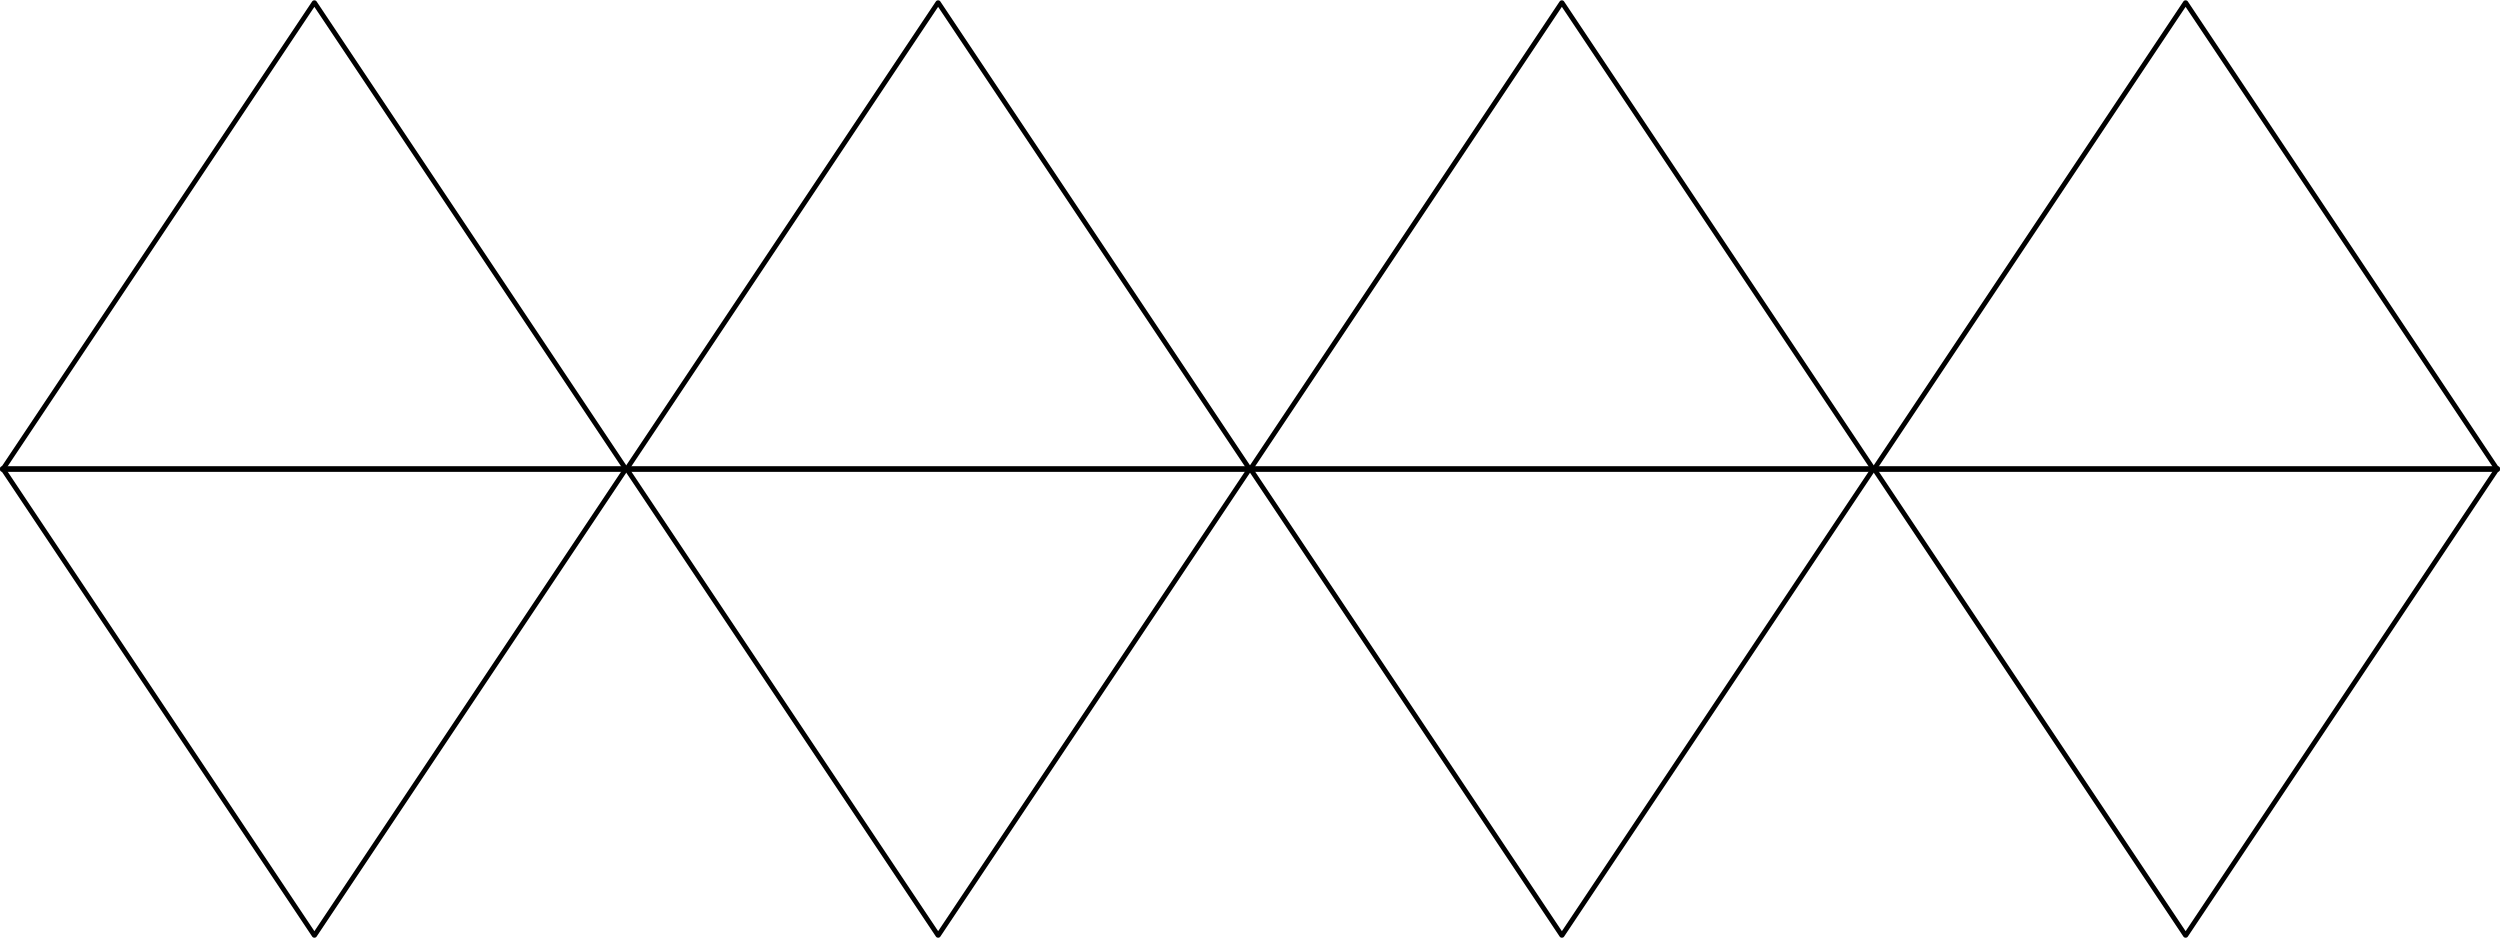 <?xml version="1.0" encoding="UTF-8" standalone="no"?>
<!-- Created with Inkscape (http://www.inkscape.org/) -->

<svg
   width="132.126mm"
   height="49.576mm"
   viewBox="0 0 132.126 49.576"
   version="1.1"
   id="svg5"
   inkscape:version="1.2.2 (b0a8486541, 2022-12-01)"
   sodipodi:docname="EX_32_Q2_c.svg"
   xmlns:inkscape="http://www.inkscape.org/namespaces/inkscape"
   xmlns:sodipodi="http://sodipodi.sourceforge.net/DTD/sodipodi-0.dtd"
   xmlns="http://www.w3.org/2000/svg"
   xmlns:svg="http://www.w3.org/2000/svg">
  <sodipodi:namedview
     id="namedview7"
     pagecolor="#ffffff"
     bordercolor="#000000"
     borderopacity="0.25"
     inkscape:showpageshadow="2"
     inkscape:pageopacity="0.0"
     inkscape:pagecheckerboard="0"
     inkscape:deskcolor="#d1d1d1"
     inkscape:document-units="mm"
     showgrid="false"
     inkscape:zoom="0.76880609"
     inkscape:cx="210.71633"
     inkscape:cy="171.04443"
     inkscape:window-width="952"
     inkscape:window-height="1014"
     inkscape:window-x="0"
     inkscape:window-y="0"
     inkscape:window-maximized="0"
     inkscape:current-layer="layer1" />
  <defs
     id="defs2" />
  <g
     inkscape:label="Layer 1"
     inkscape:groupmode="layer"
     id="layer1"
     transform="translate(11.596,-34.482)">
    <path
       sodipodi:type="star"
       style="fill:none;stroke:#000000;stroke-width:0.353;stroke-linecap:round;stroke-linejoin:round"
       id="path346"
       inkscape:flatsided="true"
       sodipodi:sides="3"
       sodipodi:cx="10.415129"
       sodipodi:cy="59.903214"
       sodipodi:r1="25.207523"
       sodipodi:r2="12.603762"
       sodipodi:arg1="0.52359878"
       sodipodi:arg2="1.5707963"
       inkscape:rounded="0"
       inkscape:randomized="0"
       d="m 32.245,72.507 -43.661,0 21.83,-37.811 z"
       inkscape:transform-center-y="-4.1121342"
       transform="matrix(0.755,0,0,0.653,-2.844,11.957)" />
    <path
       sodipodi:type="star"
       style="fill:none;stroke:#000000;stroke-width:0.353;stroke-linecap:round;stroke-linejoin:round"
       id="path397"
       inkscape:flatsided="true"
       sodipodi:sides="3"
       sodipodi:cx="10.415129"
       sodipodi:cy="59.903214"
       sodipodi:r1="25.207523"
       sodipodi:r2="12.603762"
       sodipodi:arg1="0.52359878"
       sodipodi:arg2="1.5707963"
       inkscape:rounded="0"
       inkscape:randomized="0"
       d="m 32.245,72.507 -43.661,0 21.83,-37.811 z"
       inkscape:transform-center-y="4.1121344"
       transform="matrix(-0.755,0,0,-0.653,12.883,106.582)" />
    <path
       sodipodi:type="star"
       style="fill:none;stroke:#000000;stroke-width:0.353;stroke-linecap:round;stroke-linejoin:round"
       id="path399"
       inkscape:flatsided="true"
       sodipodi:sides="3"
       sodipodi:cx="10.415129"
       sodipodi:cy="59.903214"
       sodipodi:r1="25.207523"
       sodipodi:r2="12.603762"
       sodipodi:arg1="0.52359878"
       sodipodi:arg2="1.5707963"
       inkscape:rounded="0"
       inkscape:randomized="0"
       d="m 32.245,72.507 -43.661,0 21.83,-37.811 z"
       inkscape:transform-center-y="-4.1121342"
       transform="matrix(0.755,0,0,0.653,30.121,11.957)" />
    <path
       sodipodi:type="star"
       style="fill:none;stroke:#000000;stroke-width:0.353;stroke-linecap:round;stroke-linejoin:round"
       id="path401"
       inkscape:flatsided="true"
       sodipodi:sides="3"
       sodipodi:cx="10.415129"
       sodipodi:cy="59.903214"
       sodipodi:r1="25.207523"
       sodipodi:r2="12.603762"
       sodipodi:arg1="0.52359878"
       sodipodi:arg2="1.5707963"
       inkscape:rounded="0"
       inkscape:randomized="0"
       d="m 32.245,72.507 -43.661,0 21.83,-37.811 z"
       inkscape:transform-center-y="4.1121344"
       transform="matrix(-0.755,0,0,-0.653,45.848,106.582)" />
    <path
       sodipodi:type="star"
       style="fill:none;stroke:#000000;stroke-width:0.353;stroke-linecap:round;stroke-linejoin:round"
       id="path403"
       inkscape:flatsided="true"
       sodipodi:sides="3"
       sodipodi:cx="10.415129"
       sodipodi:cy="59.903214"
       sodipodi:r1="25.207523"
       sodipodi:r2="12.603762"
       sodipodi:arg1="0.52359878"
       sodipodi:arg2="1.5707963"
       inkscape:rounded="0"
       inkscape:randomized="0"
       d="m 32.245,72.507 -43.661,0 21.83,-37.811 z"
       inkscape:transform-center-y="-4.1121342"
       transform="matrix(0.755,0,0,0.653,63.086,11.957)" />
    <path
       sodipodi:type="star"
       style="fill:none;stroke:#000000;stroke-width:0.353;stroke-linecap:round;stroke-linejoin:round"
       id="path405"
       inkscape:flatsided="true"
       sodipodi:sides="3"
       sodipodi:cx="10.415129"
       sodipodi:cy="59.903214"
       sodipodi:r1="25.207523"
       sodipodi:r2="12.603762"
       sodipodi:arg1="0.52359878"
       sodipodi:arg2="1.5707963"
       inkscape:rounded="0"
       inkscape:randomized="0"
       d="m 32.245,72.507 -43.661,0 21.83,-37.811 z"
       inkscape:transform-center-y="4.1121344"
       transform="matrix(-0.755,0,0,-0.653,78.813,106.582)" />
    <path
       sodipodi:type="star"
       style="fill:none;stroke:#000000;stroke-width:0.353;stroke-linecap:round;stroke-linejoin:round"
       id="path239"
       inkscape:flatsided="true"
       sodipodi:sides="3"
       sodipodi:cx="10.415129"
       sodipodi:cy="59.903214"
       sodipodi:r1="25.207523"
       sodipodi:r2="12.603762"
       sodipodi:arg1="0.52359878"
       sodipodi:arg2="1.5707963"
       inkscape:rounded="0"
       inkscape:randomized="0"
       d="m 32.245,72.507 -43.661,0 21.83,-37.811 z"
       inkscape:transform-center-y="-4.1121342"
       transform="matrix(0.755,0,0,0.653,96.051,11.957)" />
    <path
       sodipodi:type="star"
       style="fill:none;stroke:#000000;stroke-width:0.353;stroke-linecap:round;stroke-linejoin:round"
       id="path241"
       inkscape:flatsided="true"
       sodipodi:sides="3"
       sodipodi:cx="10.415129"
       sodipodi:cy="59.903214"
       sodipodi:r1="25.207523"
       sodipodi:r2="12.603762"
       sodipodi:arg1="0.52359878"
       sodipodi:arg2="1.5707963"
       inkscape:rounded="0"
       inkscape:randomized="0"
       d="m 32.245,72.507 -43.661,0 21.83,-37.811 z"
       inkscape:transform-center-y="4.1121344"
       transform="matrix(-0.755,0,0,-0.653,111.778,106.582)" />
  </g>
</svg>
